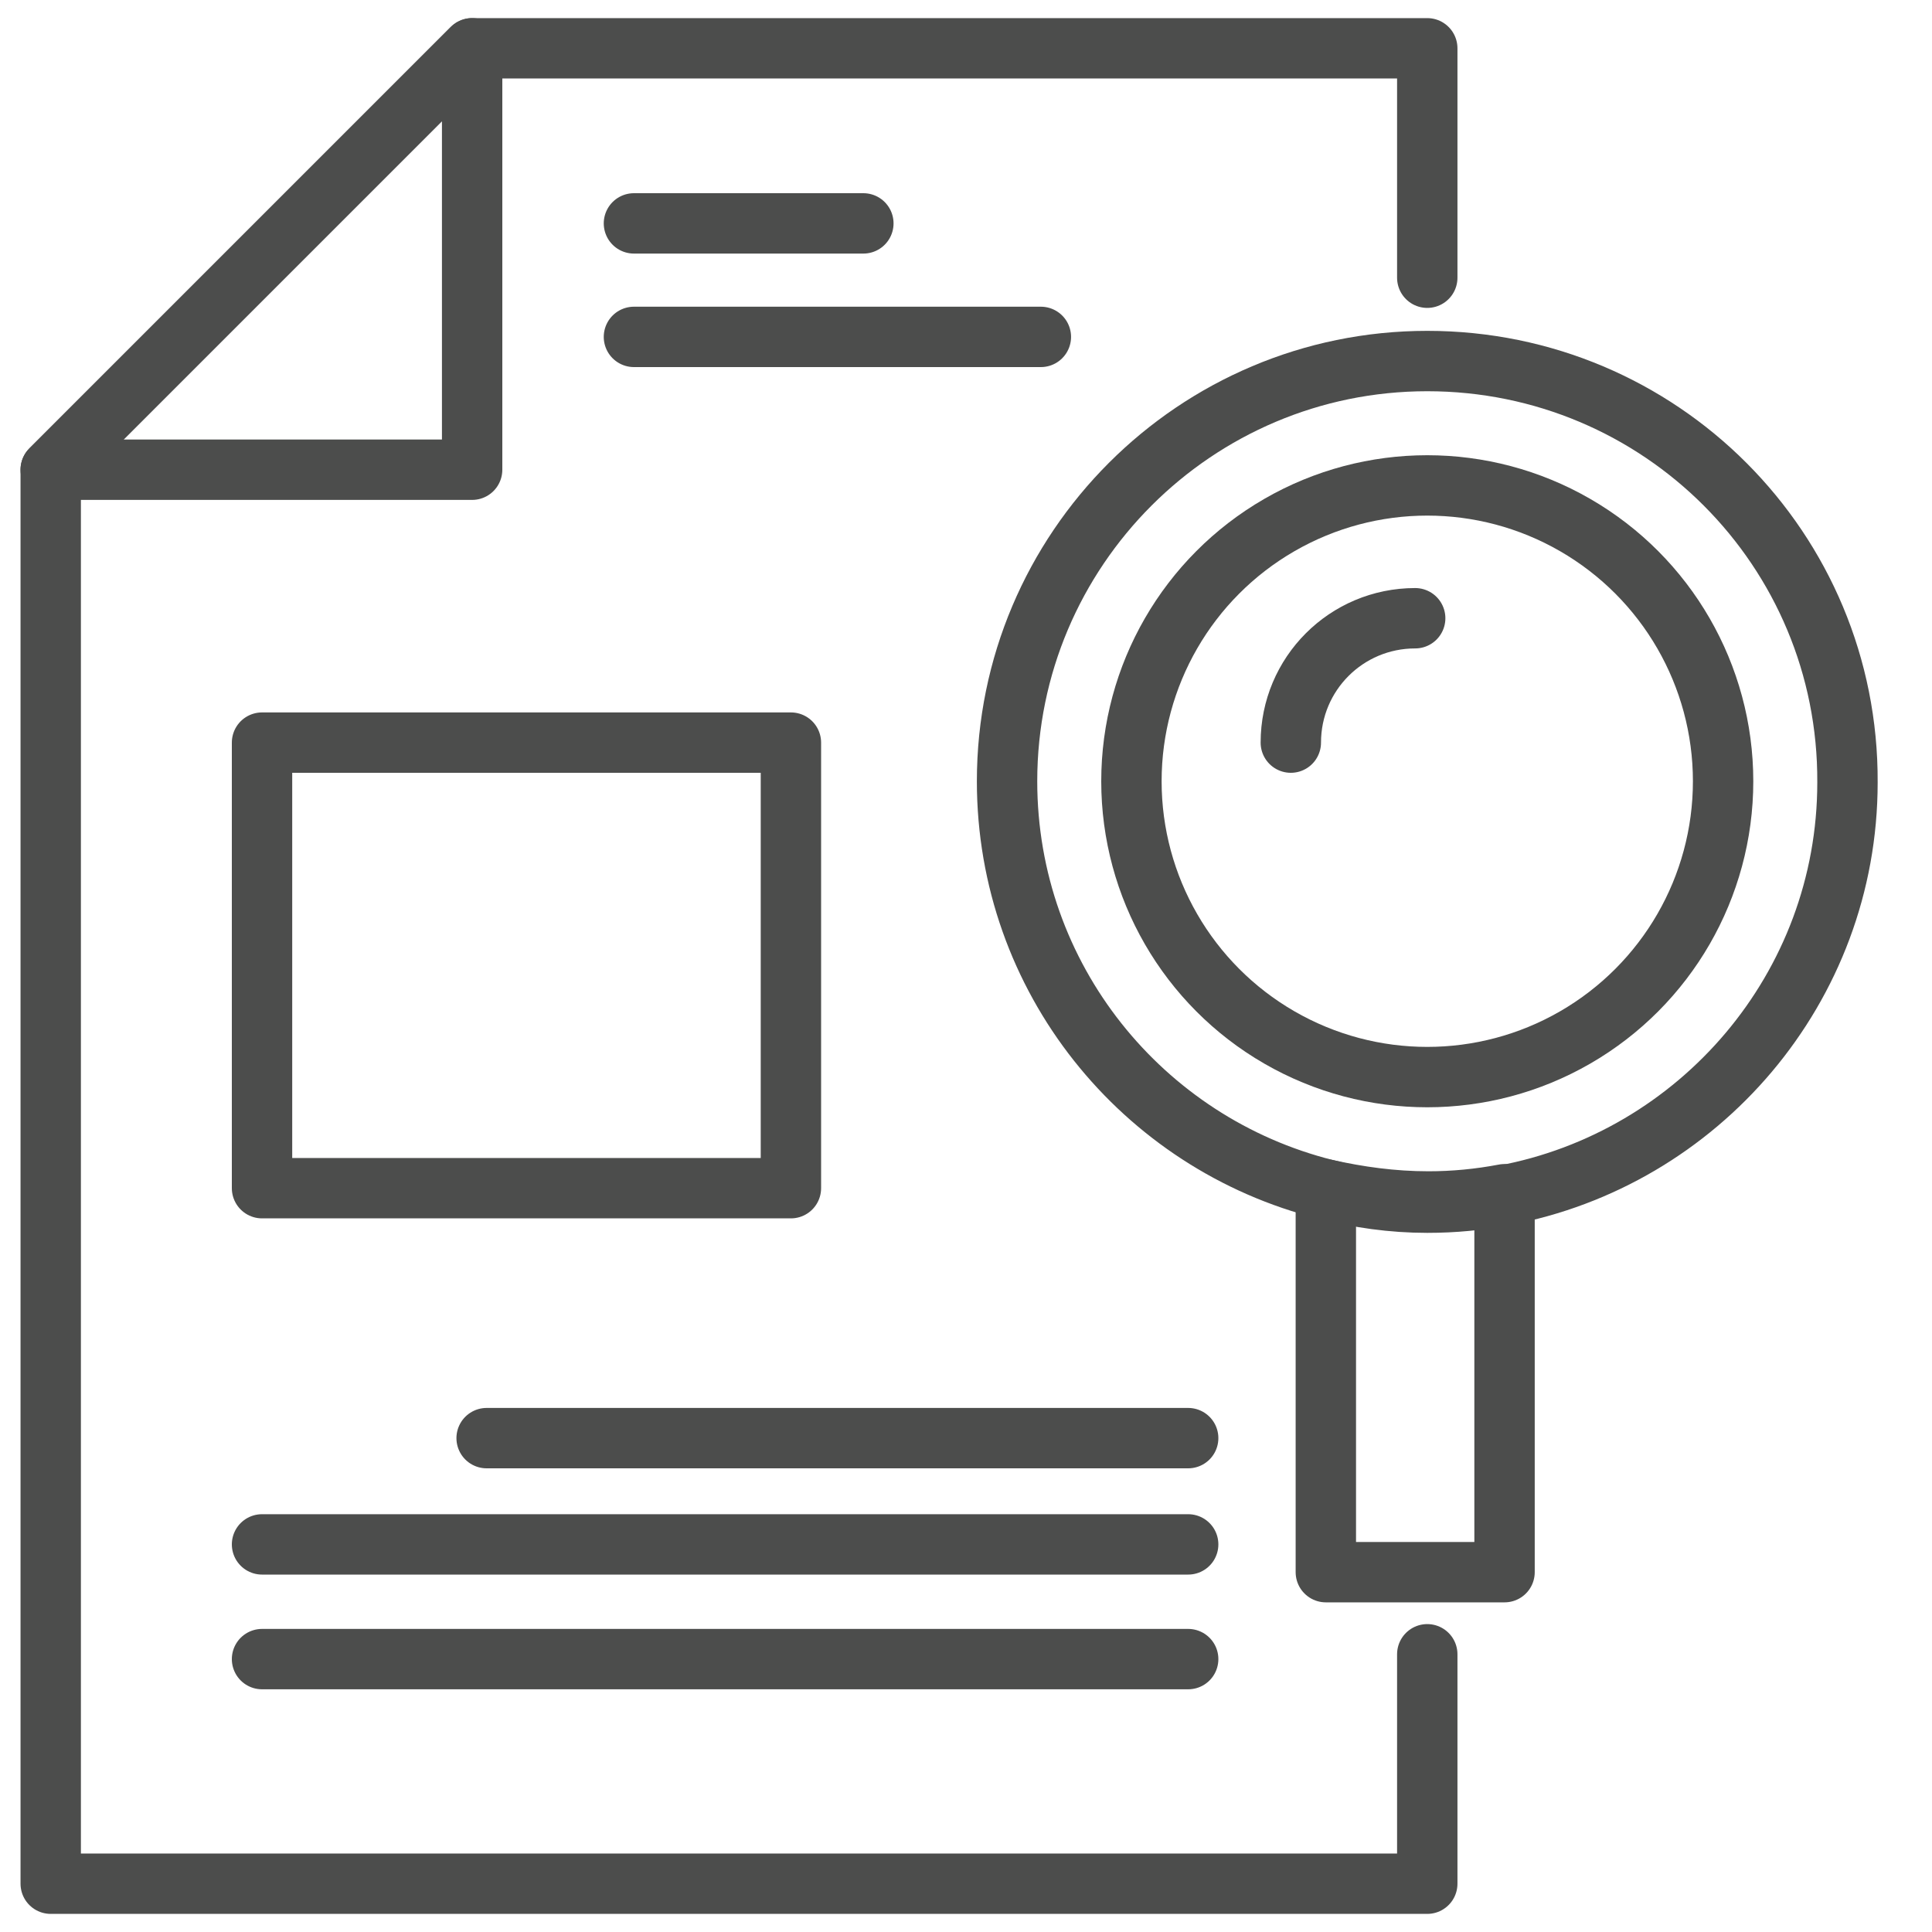 <?xml version="1.0" encoding="utf-8"?>
<!-- Generator: Adobe Illustrator 19.2.1, SVG Export Plug-In . SVG Version: 6.00 Build 0)  -->
<svg version="1.1" id="Layer_1" xmlns="http://www.w3.org/2000/svg" xmlns:xlink="http://www.w3.org/1999/xlink" x="0px" y="0px"
	 viewBox="0 0 160 160" style="enable-background:new 0 0 160 160;" xml:space="preserve">
<style type="text/css">
	.st0{fill:none;stroke:#4C4D4C;stroke-width:5;stroke-linecap:round;stroke-linejoin:round;stroke-miterlimit:10;}
</style>
<g>
	<g>
		<polygon class="st0" points="39.1,38.9 39.1,4 4.2,38.9 		"/>
		<polyline class="st0" points="118.2,23 118.2,4 39.1,4 4.2,38.9 4.2,156 118.2,156 118.2,137 		"/>
	</g>
	<g>
		<path class="st0" d="M118.2,29.9c-19.2,0-34.8,15.6-34.8,34.8c0,16.3,11.2,30,26.4,33.8c2.7,0.7,5.5,1.1,8.4,1.1
			c2.2,0,4.3-0.2,6.3-0.6c16.2-3,28.5-17.2,28.5-34.2C153.1,45.5,137.5,29.9,118.2,29.9z"/>
		<path class="st0" d="M109.8,98.5v31.7h14.8V98.9c-2.1,0.4-4.2,0.6-6.3,0.6C115.3,99.5,112.5,99.1,109.8,98.5z"/>
	</g>
	<circle class="st0" cx="118.2" cy="64.7" r="24.5"/>
	<path class="st0" d="M106.9,61.5c0-5.7,4.6-10.3,10.3-10.3"/>
	<rect x="21.7" y="61.5" class="st0" width="43.8" height="36.9"/>
	<line class="st0" x1="40.3" y1="119.1" x2="98.4" y2="119.1"/>
	<line class="st0" x1="21.7" y1="137.4" x2="98.4" y2="137.4"/>
	<line class="st0" x1="21.7" y1="127.9" x2="98.4" y2="127.9"/>
	<line class="st0" x1="52.5" y1="18.5" x2="71.5" y2="18.5"/>
	<line class="st0" x1="52.5" y1="27.9" x2="86.2" y2="27.9"/>
</g>
</svg>
